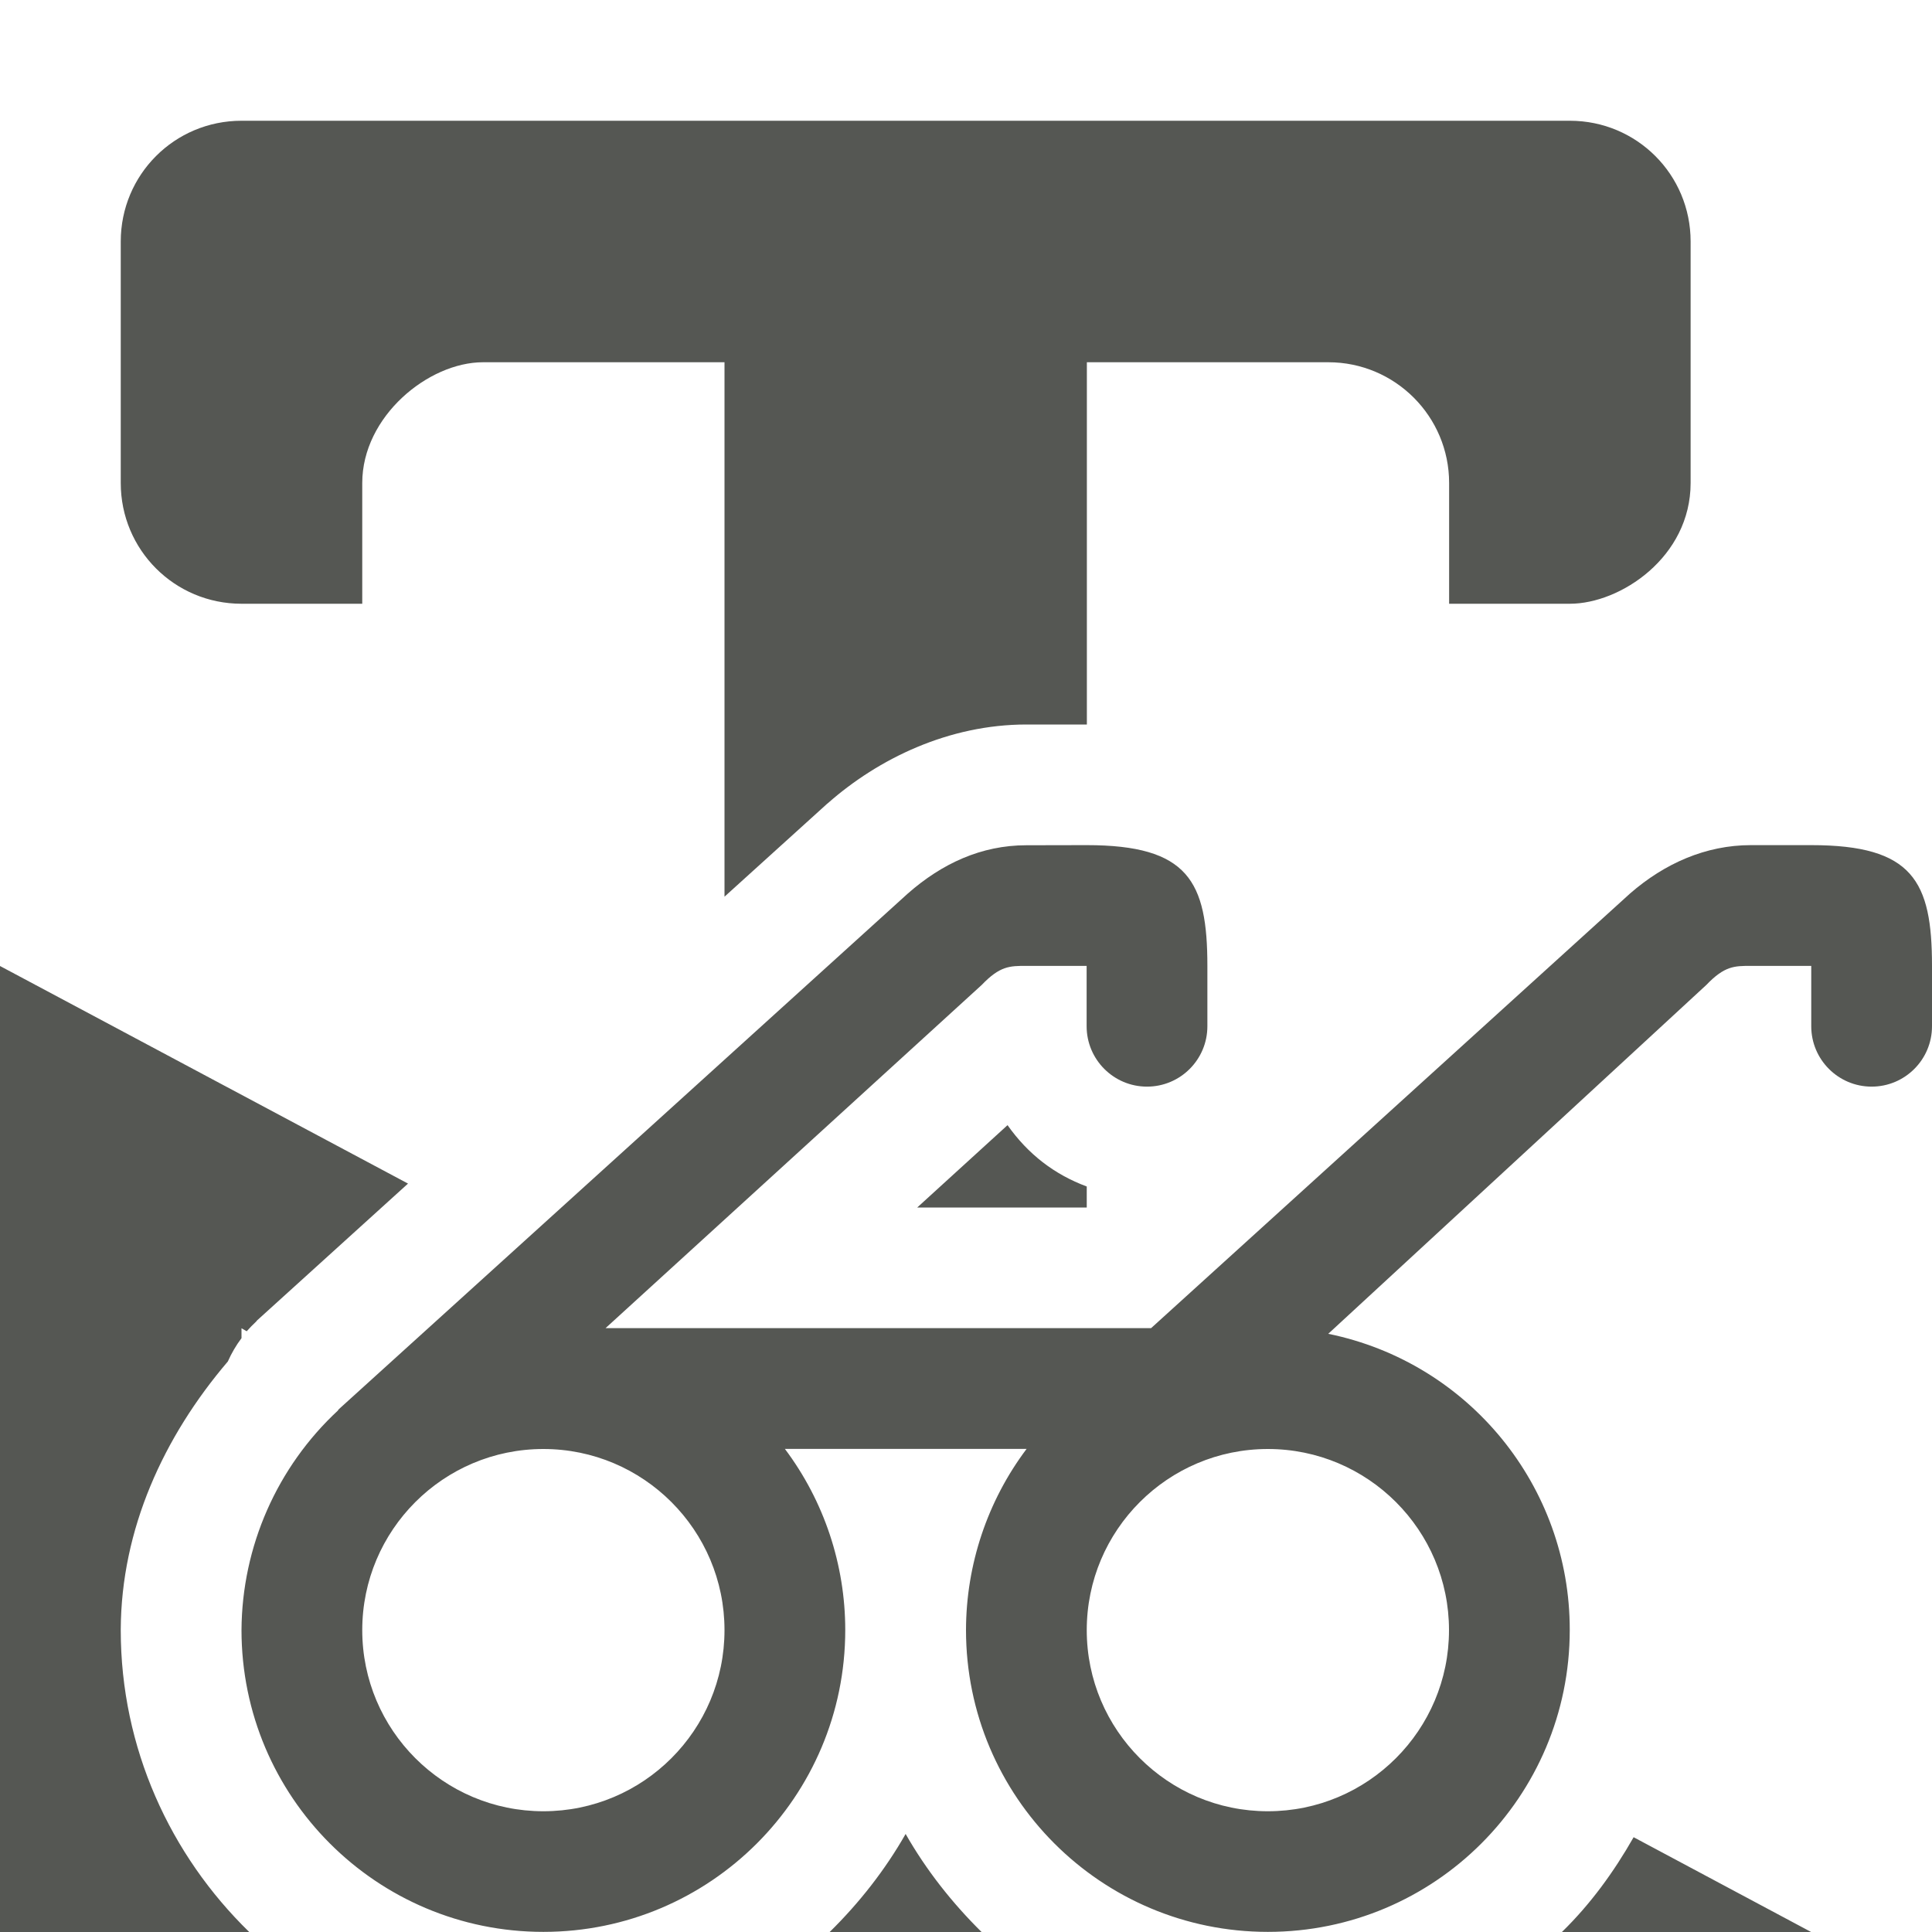<svg viewBox="0 0 16 16" xmlns="http://www.w3.org/2000/svg"><path d="m2 1c-.554 0-1 .446-1 1v2c0 .554.446 1 1 1h1v-1c0-.552.548-1 1-1h2v4.426l.846-.766c.004-.003.008-.007.012-.01.417-.367.998-.65 1.643-.65h.5v-3h2c.552 0 1 .448 1 1v1h1c.418 0 1-.386 1-1v-2c0-.554-.446-1-1-1zm6.5 6c-.374 0-.7.152-.982.4l-4.717 4.275v.004c-.507.47-.797 1.129-.801 1.82 0 1.381 1.119 2.5 2.5 2.5s2.5-1.119 2.5-2.5c0-.541-.175-1.067-.5-1.5h2.002c-.325.432-.501.959-.502 1.5 0 1.381 1.119 2.5 2.5 2.5 1.381 0 2.5-1.119 2.5-2.5.002-1.189-.835-2.215-2-2.453l3.131-2.889c.151-.158.233-.158.369-.158h.5v.5c0 .276.224.5.5.5s.5-.224.5-.5v-.5c0-.701-.158-1-1-1h-.5c-.374 0-.715.152-1 .4l-3.967 3.6h-4.518l3.115-2.842c.151-.158.233-.158.369-.158h.5v.5c0 .276.224.5.5.5s.5-.224.5-.5v-.5c0-.701-.158-1-1-1zm-8.5 1v8h2.064c-.654-.637-1.064-1.523-1.064-2.5-0-.002-0-.004 0-.006.004-.83.354-1.594.887-2.219.03-.068.068-.133.113-.193v-.082l.043.025c.025-.028.051-.055.078-.08.003-.003.005-.006.008-.01l1.25-1.133zm8.344 1.318-.748.682h1.404v-.174c-.267-.099-.486-.267-.656-.508zm-3.844 2.682c.828 0 1.5.672 1.5 1.5s-.672 1.5-1.5 1.5-1.5-.672-1.5-1.5.672-1.5 1.5-1.5zm6 0c.828 0 1.5.672 1.5 1.5s-.672 1.5-1.5 1.5c-.828 0-1.5-.672-1.5-1.5s.672-1.5 1.5-1.5zm-3 3.188c-.171.3-.385.572-.629.812h1.258c-.244-.241-.458-.512-.629-.812zm6.029.027c-.164.288-.358.555-.594.785h2.064z" fill="#555753"/></svg>